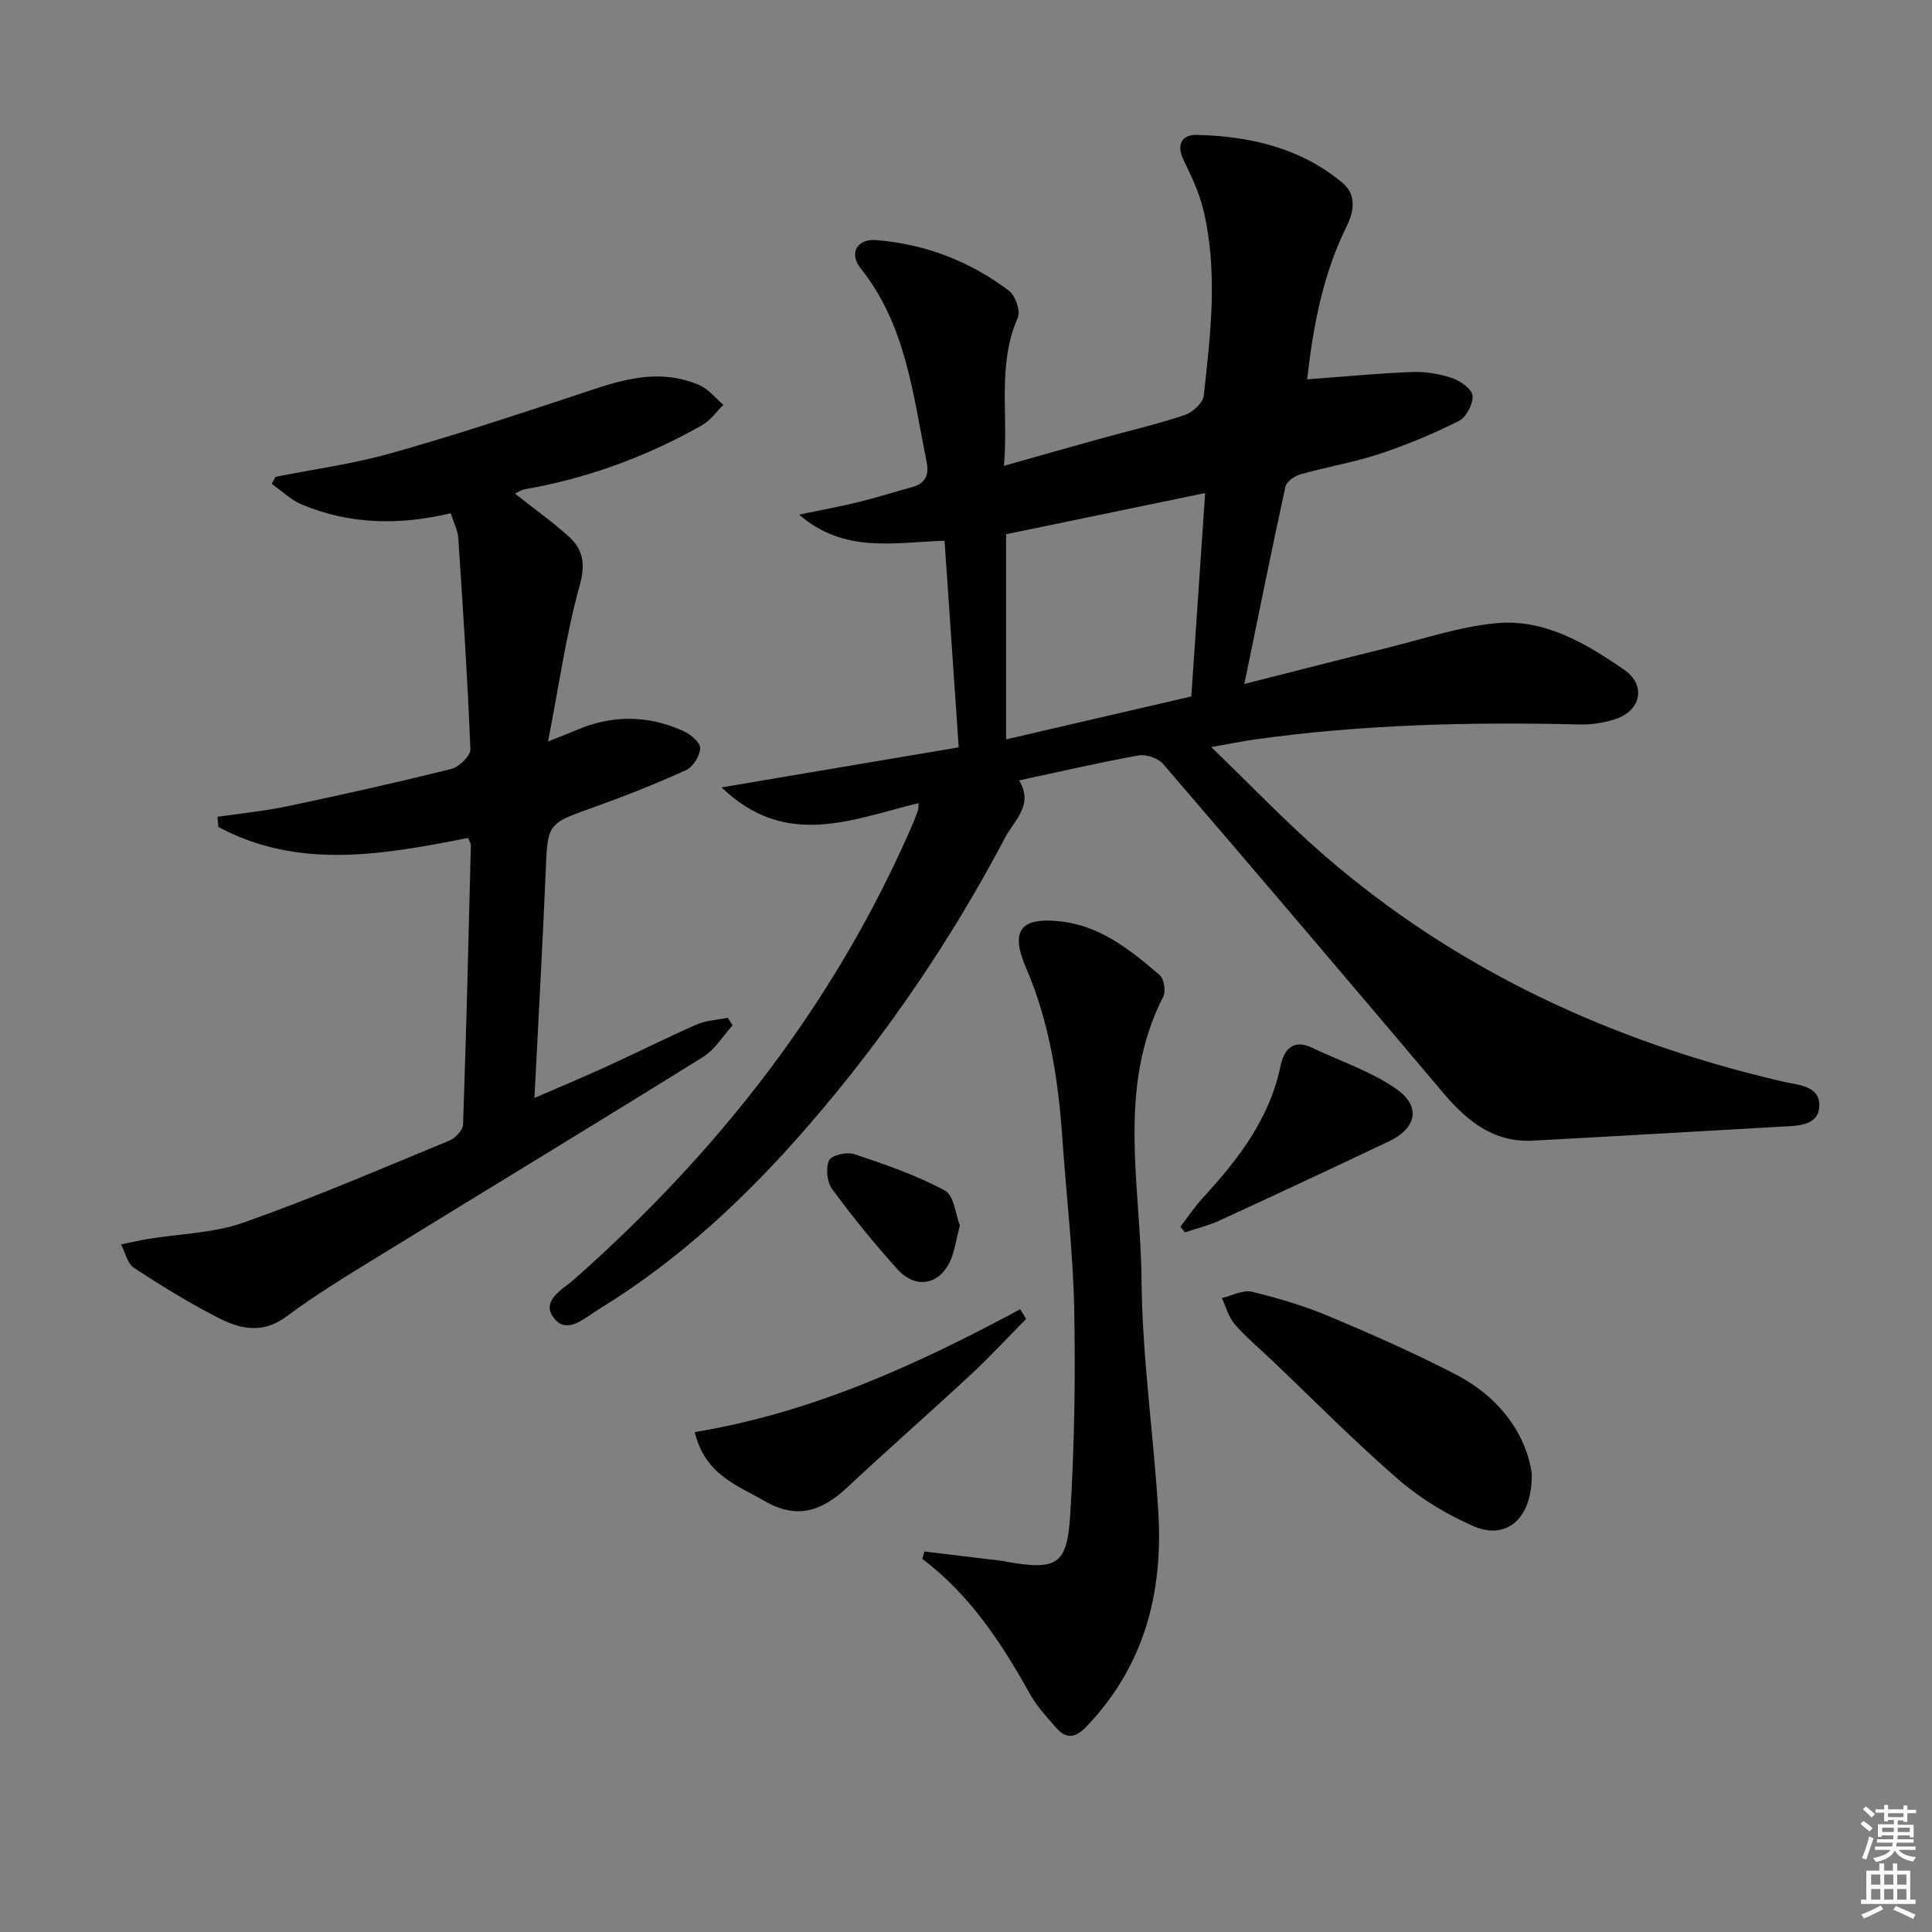 <svg enable-background="new 0 0 400 400" viewBox="0 0 400 400" xmlns="http://www.w3.org/2000/svg"><rect x="0" y="0" width="400" height="400" fill="#808080" stroke="none"/><g fill="#010100"><path d="m190.17 166.28c-13.86 3.39-27.54 9.53-40.77-3.26 16.57-2.8 32.31-5.45 49.09-8.29-.98-14.31-1.94-28.31-2.93-42.78-10.66.37-20.87 2.64-30.11-5.41 4.48-.93 8.45-1.65 12.36-2.61 3.7-.9 7.33-2.08 11.01-3.07 2.81-.76 3.57-2.56 3.02-5.26-2.82-13.94-4.27-28.31-13.66-40.06-2.48-3.11-.75-6.15 3.24-5.83 10.15.82 19.41 4.38 27.51 10.51 1.32 1 2.39 4.17 1.79 5.55-4.31 9.8-1.89 20-2.87 30.68 7-1.98 13.34-3.79 19.69-5.55 5.92-1.64 11.92-3.03 17.73-4.97 1.64-.55 3.8-2.52 3.96-4.03 1.41-12.89 3-25.85-.15-38.7-.86-3.49-2.48-6.83-4.05-10.11-1.53-3.19-.31-5.23 2.73-5.16 10.96.26 21.43 2.65 30.1 9.85 2.9 2.4 2.63 5.65.94 9.09-4.9 9.91-6.91 20.58-8.17 31.67 7.66-.56 14.73-1.26 21.82-1.52 2.76-.1 5.68.4 8.3 1.3 1.68.58 4.05 2.3 4.13 3.64.11 1.72-1.32 4.43-2.85 5.2-5.3 2.66-10.82 4.97-16.46 6.83-5.34 1.76-10.95 2.69-16.37 4.23-1.2.34-2.84 1.5-3.07 2.55-2.89 13.25-5.56 26.55-8.5 40.84 10.2-2.58 19.73-5.05 29.29-7.4 7.54-1.86 15.03-4.41 22.68-5.17 10.07-1.01 18.66 4.11 26.65 9.61 4.6 3.17 3.56 8.45-1.77 10.22-2.32.77-4.9 1.18-7.34 1.12-22.63-.54-45.2-.02-67.65 3.15-2.39.34-4.76.84-8.71 1.54 8.34 8.04 15.53 15.61 23.39 22.41 27.47 23.8 59.5 38.56 94.71 46.79 3.28.77 8.06.82 7.78 5.27-.25 4.03-4.67 3.93-8.03 4.12-17.09.96-34.19 1.98-51.28 2.89-8.12.43-13.64-4.08-18.56-9.91-19.23-22.75-38.52-45.45-57.94-68.04-1.04-1.22-3.52-2.09-5.09-1.81-8.14 1.46-16.21 3.34-24.76 5.17 3.06 5.12-.97 8.19-2.89 11.82-11.29 21.43-24.87 41.32-40.72 59.63-12.71 14.68-26.76 27.86-43.41 38.04-2.82 1.72-6.51 5.31-9.21 1.95-2.97-3.69 1.7-6.02 4.16-8.19 29.71-26.25 53.64-56.79 69.63-93.27.53-1.22 1.01-2.45 1.48-3.7.12-.3.07-.66.13-1.57zm18.13-55.67v42.47c12.71-2.95 25.08-5.81 38.35-8.89.94-13.88 1.89-27.81 2.86-42.11-14.5 3-27.75 5.74-41.21 8.53z"/><path d="m96.92 173.49c-17.6 3.44-35.03 6.65-51.7-2.27-.07-.7-.14-1.4-.2-2.11 4.88-.72 9.8-1.19 14.61-2.21 11.32-2.39 22.62-4.91 33.84-7.71 1.61-.4 3.97-2.72 3.92-4.07-.58-14.59-1.54-29.17-2.51-43.74-.1-1.58-.93-3.11-1.56-5.11-10.59 2.51-20.91 2.35-30.84-1.82-2.27-.95-4.16-2.82-6.22-4.27.27-.49.53-.97.8-1.46 7.89-1.57 15.91-2.65 23.63-4.81 12.6-3.53 25.05-7.63 37.48-11.74 8.71-2.88 17.32-6.41 26.55-2.47 1.92.82 3.39 2.71 5.06 4.11-1.45 1.42-2.68 3.23-4.39 4.2-11.5 6.53-23.76 11.03-36.82 13.3-.61.11-1.16.53-1.94.9 3.83 3.02 7.6 5.71 11.03 8.78 3.04 2.72 3.62 5.67 2.37 10.17-2.82 10.13-4.28 20.64-6.56 32.36 3.16-1.27 4.49-1.77 5.79-2.33 7.44-3.21 14.9-3.17 22.23.17 1.47.67 3.49 2.33 3.47 3.51-.02 1.58-1.44 3.9-2.87 4.55-6.34 2.88-12.83 5.45-19.38 7.79-9.42 3.37-9.32 3.25-9.74 13.42-.64 15.26-1.51 30.52-2.32 46.69 5.3-2.3 10.23-4.36 15.09-6.58 6.2-2.83 12.29-5.91 18.53-8.64 1.96-.86 4.26-.94 6.41-1.38.33.52.67 1.05 1 1.57-2.02 2.21-3.66 5.02-6.11 6.54-22.15 13.78-44.46 27.29-66.67 40.96-6.63 4.08-13.34 8.11-19.57 12.76-4.69 3.5-9.22 2.74-13.57.57-6.22-3.11-12.17-6.8-18-10.6-1.38-.9-1.83-3.21-2.71-4.88 1.83-.37 3.65-.8 5.48-1.11 6.67-1.1 13.69-1.21 19.96-3.43 14.37-5.07 28.4-11.12 42.5-16.93 1.25-.51 2.84-2.16 2.88-3.33.68-19.28 1.13-38.57 1.62-57.85 0-.29-.22-.6-.57-1.5z"/><path d="m191.4 321.22c5.49.66 10.97 1.32 16.46 1.99.16.02.32.1.48.13 10.34 1.8 12.58.72 13.22-9.46.89-14.26 1.12-28.59.84-42.88-.23-11.78-1.64-23.54-2.45-35.31-.84-12.16-2.67-24.06-7.55-35.39-3.32-7.7-1.06-10.54 7.47-9.5 8.14.99 14.3 6 20.24 11.09.91.78 1.29 3.36.71 4.5-9.67 18.88-4.64 38.96-4.48 58.5.13 16.08 2.51 32.13 3.48 48.22 1.01 16.74-2.93 31.96-14.98 44.45-2.31 2.4-4.19 2.42-6.19.14-1.97-2.24-4.04-4.5-5.47-7.08-5.86-10.53-12.42-20.46-22.23-27.88.15-.51.3-1.02.45-1.52z"/><path d="m317.14 305.1c.12 9.48-5.33 13.82-12.09 10.87-5.54-2.42-10.96-5.7-15.52-9.65-9.14-7.92-17.65-16.56-26.43-24.91-2.53-2.4-5.23-4.65-7.49-7.28-1.26-1.47-1.78-3.57-2.63-5.39 2.09-.48 4.37-1.74 6.23-1.29 5.45 1.31 10.9 2.95 16.07 5.12 8.85 3.72 17.66 7.61 26.17 12.03 9.02 4.69 14.51 12.28 15.69 20.5z"/><path d="m143.83 296.5c24.41-4.03 46.16-14.02 67.38-25.43.41.67.82 1.34 1.24 2-3.78 3.82-7.43 7.79-11.37 11.45-8.52 7.91-17.27 15.59-25.77 23.52-5.16 4.82-10.35 6.61-17.03 2.72-5.7-3.3-12.27-5.38-14.45-14.26z"/><path d="m244.39 253.99c1.52-1.98 2.91-4.1 4.59-5.93 7.37-8.01 13.91-16.43 16.17-27.5.63-3.07 2.51-5.54 6.43-3.67 5.92 2.83 12.36 4.93 17.64 8.66 5.05 3.58 3.99 8.07-1.61 10.73-11.63 5.53-23.3 10.98-35.01 16.37-2.31 1.06-4.83 1.68-7.25 2.5-.32-.38-.64-.77-.96-1.16z"/><path d="m198.72 253.73c-.7 2.82-1.01 4.8-1.69 6.63-2.08 5.55-7.26 6.81-11.22 2.43-4.78-5.29-9.29-10.86-13.53-16.61-1.07-1.45-1.35-4.33-.63-5.94.47-1.05 3.68-1.81 5.19-1.3 6.4 2.14 12.87 4.36 18.78 7.54 1.93 1.05 2.25 5.1 3.1 7.25z"/></g><path d="m385.2 377.6.6-.6c.6.4 1.3.9 1.9 1.5l-.6.7c-.8-.6-1.4-1.1-1.9-1.6zm.3 7.1c.6-1.4 1.1-2.9 1.5-4.5.3.1.6.3.9.4-.5 1.4-1 2.9-1.5 4.4zm.2-10.1.6-.6c.7.5 1.3 1.1 1.9 1.6l-.7.7c-.6-.6-1.2-1.2-1.8-1.7zm8.4-.8h.8v.9h1.8v.7h-1.8v1.8h-.8v-.3h-1.2v.9h3.3v2.6h-.8v-.4h-2.5c0 .3 0 .6-.1.8h3.4v.7h-3.5c0 .3-.1.6-.1.8h4v.7h-3.5c.7.9 1.9 1.3 3.6 1.5-.2.2-.4.5-.6.9-1.9-.3-3.2-1.1-3.8-2.3-.5 1.1-1.8 2-3.9 2.4-.2-.3-.4-.5-.6-.8 1.9-.4 3.1-.9 3.6-1.7h-3.2v-.7h3.5c.1-.2.1-.5.2-.8h-3.3v-.7h3.4c0-.2 0-.5 0-.8h-2.4v.3h-.8v-2.6h3.3v-.9h-1.2v.3h-.8v-1.8h-1.8v-.7h1.8v-.9h.8v.9h3.2zm-4.4 5.5h2.4c0-.3 0-.6 0-.9h-2.4zm1.2-3.1h3.2v-.8h-3.2zm4.4 2.2h-2.4v.9h2.5v-.9z" fill="#fcfbfa"/><path d="m389.2 385.8h.9v1.5h1.8v-1.5h.9v1.5h2.7v6h1.1v.9h-11.3v-.9h1.1v-6h2.7v-1.5zm.2 8.7.5.8c-1.2.6-2.5 1.3-4 1.9-.2-.3-.3-.6-.6-.8 1.6-.6 3-1.3 4.1-1.9zm-2-4.3h1.9v-2.1h-1.9zm0 3.1h1.9v-2.2h-1.9zm2.7-3.1h1.9v-2.1h-1.9zm0 3.1h1.9v-2.2h-1.9zm2.4 1.3c1.4.6 2.7 1.2 4.1 1.8l-.5.9c-1.5-.7-2.8-1.4-4.1-1.9zm2.2-6.5h-1.9v2.1h1.9zm-1.9 5.2h1.9v-2.2h-1.9z" fill="#fcfbfa"/></svg>